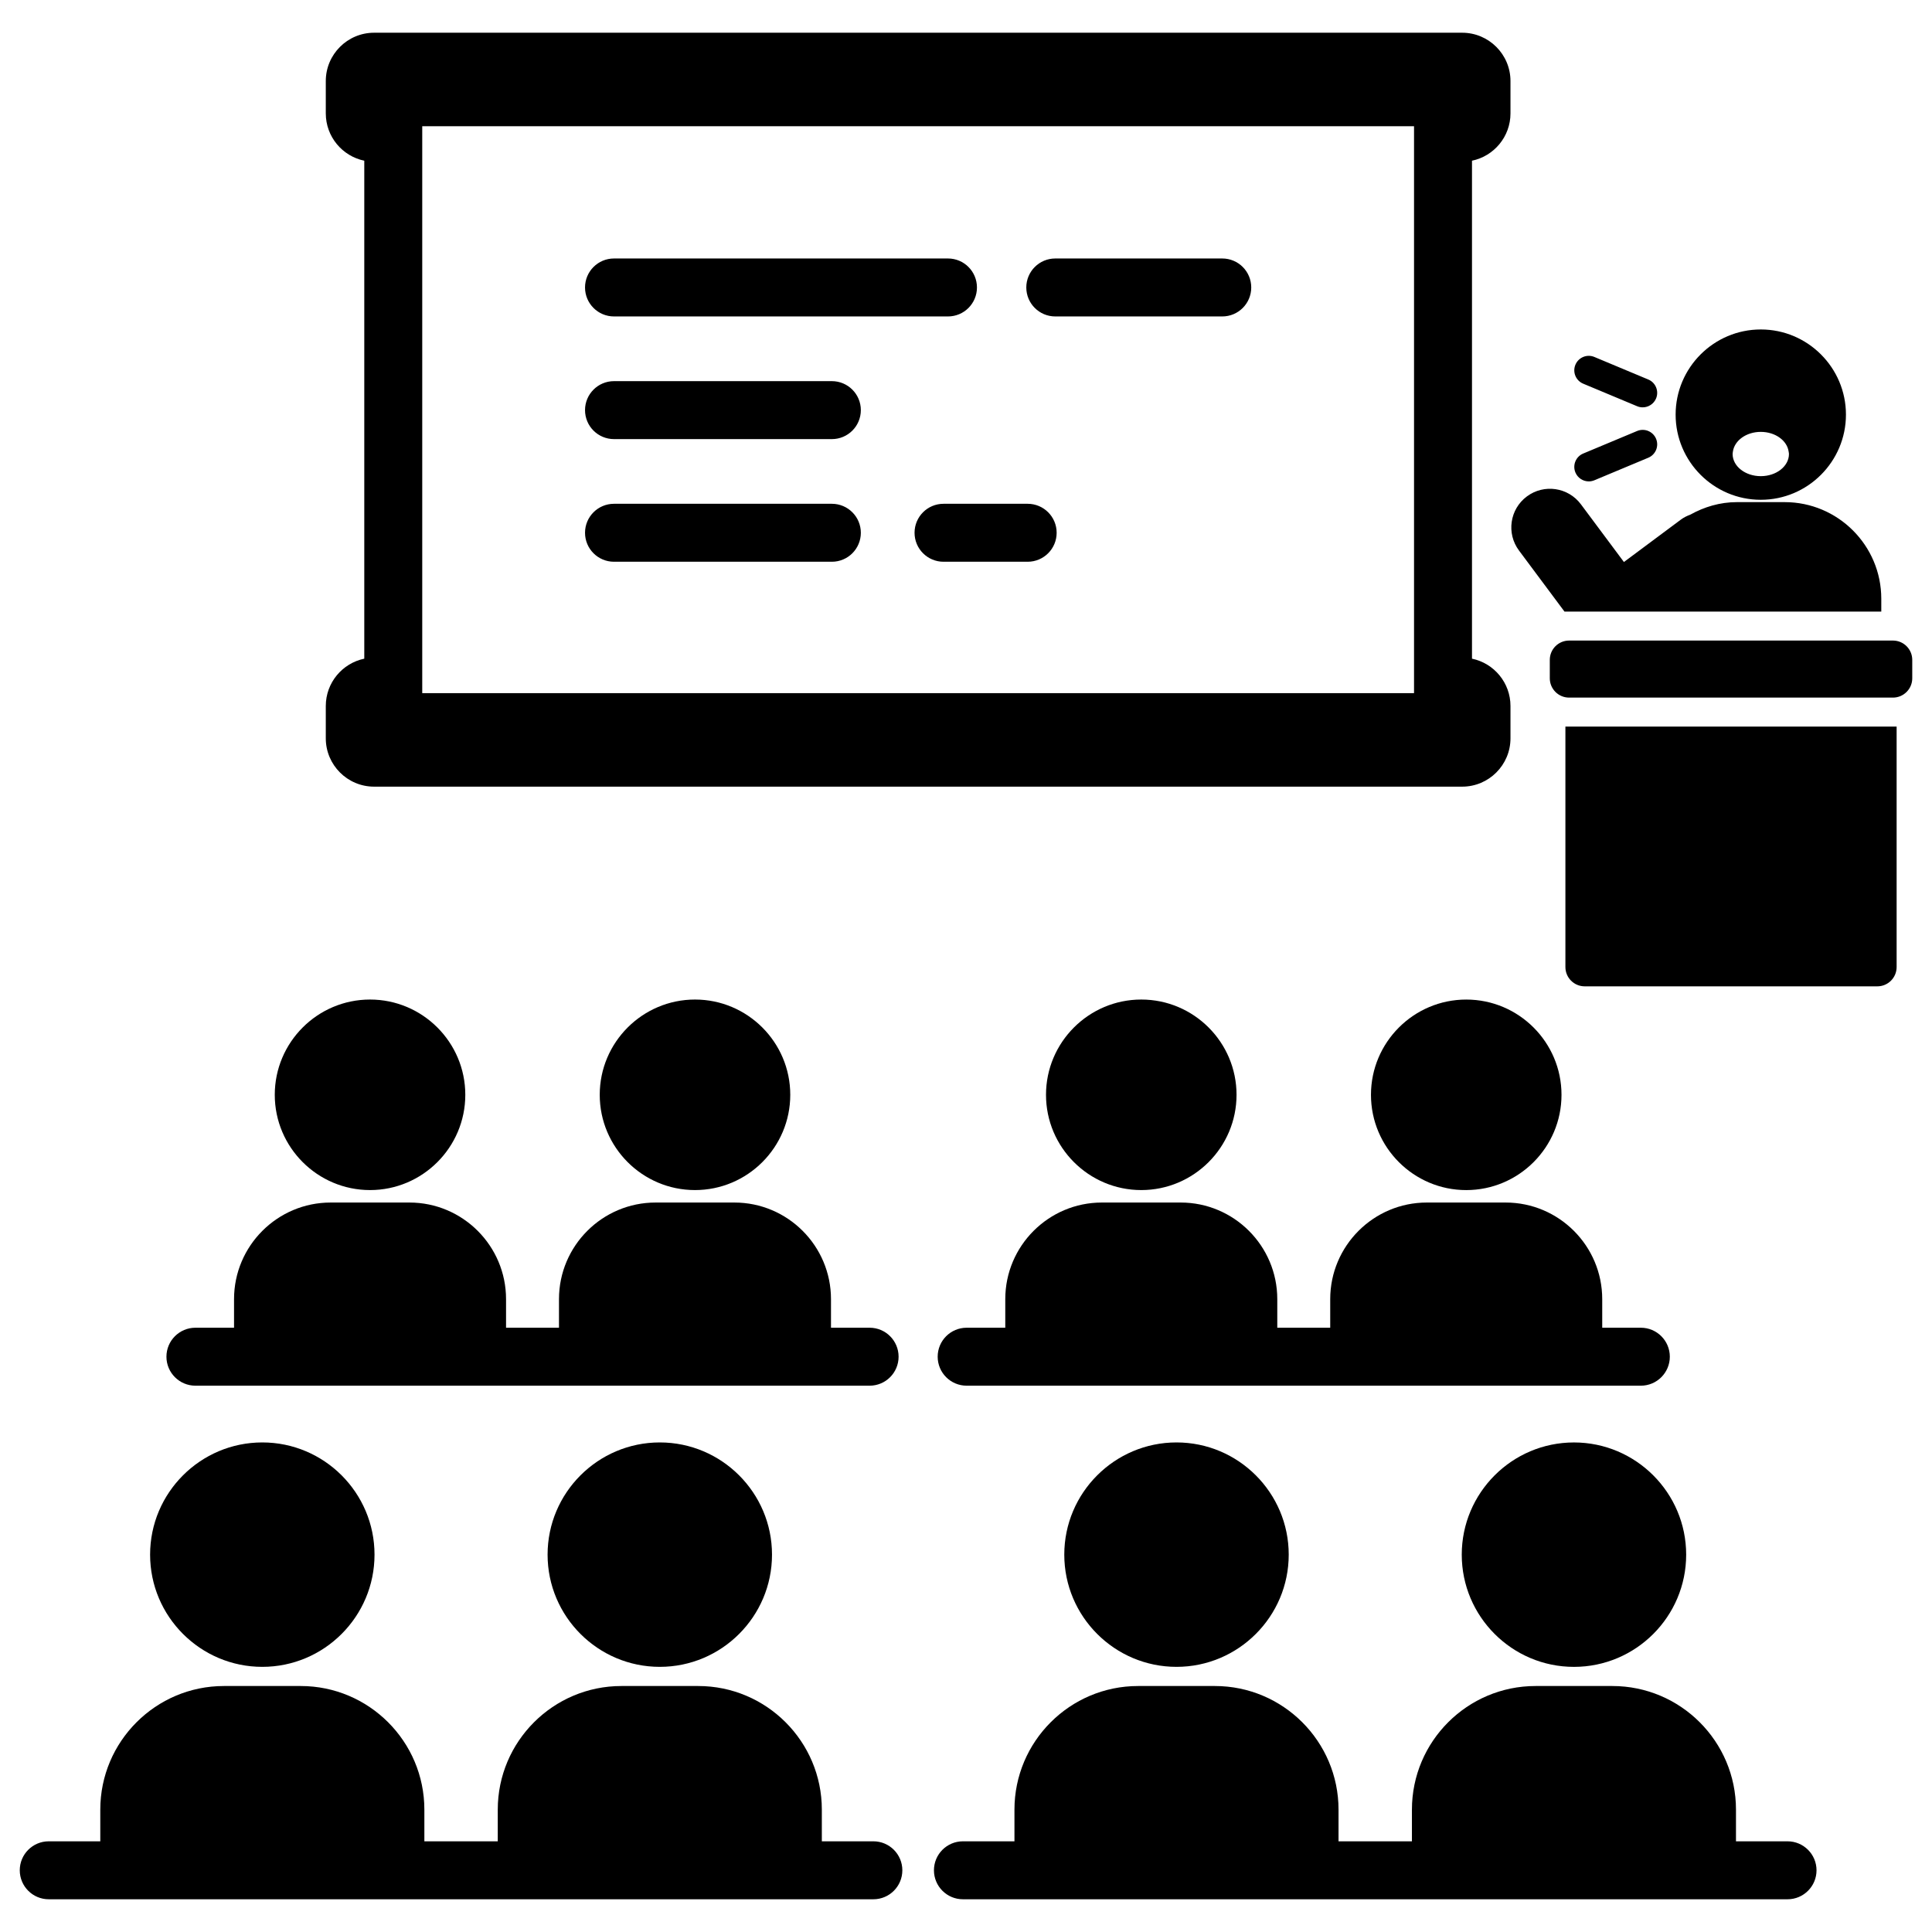 <svg xmlns="http://www.w3.org/2000/svg" xmlns:xlink="http://www.w3.org/1999/xlink" version="1.1" x="0px" y="0px" viewBox="0 0 100 100" enable-background="new 0 0 100 100" xml:space="preserve"><path d="M46.705,96.806c0,0.828-0.671,1.5-1.5,1.5H2.523c-0.829,0-1.5-0.672-1.5-1.5  s0.671-1.5,1.5-1.5h2.668v-1.64c0-3.528,2.871-6.398,6.399-6.398h3.976  c3.528,0,6.399,2.87,6.399,6.398v1.64h3.799v-1.64  c0-3.528,2.871-6.398,6.399-6.398h3.976c3.528,0,6.399,2.87,6.399,6.398v1.64  h2.668C46.034,95.306,46.705,95.978,46.705,96.806z M13.577,86.276  c3.203,0,5.808-2.605,5.808-5.808s-2.605-5.808-5.808-5.808  c-3.202,0-5.808,2.605-5.808,5.808S10.375,86.276,13.577,86.276z M28.343,80.468  c0,3.202,2.605,5.808,5.808,5.808c3.203,0,5.808-2.605,5.808-5.808  s-2.605-5.808-5.808-5.808C30.948,74.661,28.343,77.266,28.343,80.468z   M92.522,95.306H89.854v-1.64c0-3.528-2.87-6.398-6.398-6.398H79.479  c-3.528,0-6.398,2.87-6.398,6.398v1.64h-3.799v-1.64  c0-3.528-2.871-6.398-6.399-6.398h-3.976c-3.528,0-6.399,2.87-6.399,6.398v1.64  h-2.667c-0.829,0-1.5,0.672-1.5,1.5s0.671,1.5,1.5,1.5h42.682c0.828,0,1.5-0.672,1.5-1.5  S93.35,95.306,92.522,95.306z M55.087,80.468c0,3.202,2.605,5.808,5.809,5.808  c3.202,0,5.808-2.605,5.808-5.808s-2.605-5.808-5.808-5.808  C57.692,74.661,55.087,77.266,55.087,80.468z M81.468,74.661  c-3.202,0-5.808,2.605-5.808,5.808s2.605,5.808,5.808,5.808  s5.808-2.605,5.808-5.808S84.67,74.661,81.468,74.661z M10.115,71.723h34.896  c0.829,0,1.5-0.672,1.5-1.5s-0.671-1.5-1.5-1.5h-1.999v-1.48c0-2.757-2.243-5-5-5h-4.079  c-2.757,0-5,2.243-5,5v1.48H26.193v-1.48c0-2.757-2.243-5-5-5h-4.079  c-2.757,0-5,2.243-5,5v1.48h-1.999c-0.829,0-1.5,0.672-1.5,1.5S9.286,71.723,10.115,71.723z   M19.153,61.598c2.719,0,4.931-2.212,4.931-4.931s-2.212-4.931-4.931-4.931  s-4.931,2.212-4.931,4.931S16.434,61.598,19.153,61.598z M31.042,56.667  c0,2.719,2.212,4.931,4.931,4.931c2.719,0,4.931-2.212,4.931-4.931  s-2.212-4.931-4.931-4.931C33.254,51.737,31.042,53.949,31.042,56.667z   M64.003,56.667c0-2.719-2.212-4.931-4.931-4.931s-4.931,2.212-4.931,4.931  s2.212,4.931,4.931,4.931S64.003,59.386,64.003,56.667z M75.892,51.737  c-2.719,0-4.931,2.212-4.931,4.931s2.212,4.931,4.931,4.931  s4.931-2.212,4.931-4.931S78.611,51.737,75.892,51.737z M77.931,62.243h-4.079  c-2.757,0-5,2.243-5,5v1.48h-2.74v-1.48c0-2.757-2.243-5-5-5H57.033  c-2.757,0-5,2.243-5,5v1.48h-1.999c-0.829,0-1.5,0.672-1.5,1.5s0.671,1.5,1.5,1.5h34.896  c0.828,0,1.5-0.672,1.5-1.5s-0.672-1.5-1.5-1.5h-1.999v-1.48  C82.931,64.486,80.688,62.243,77.931,62.243z M76.19,8.318v25.775  c1.136,0.235,1.992,1.243,1.992,2.448v1.676c0,1.378-1.121,2.5-2.5,2.5H19.363  c-1.378,0-2.5-1.122-2.5-2.5v-1.676c0-1.204,0.856-2.212,1.992-2.448V8.318  c-1.136-0.235-1.992-1.243-1.992-2.448V4.194c0-1.378,1.122-2.5,2.5-2.5H75.682  c1.379,0,2.5,1.122,2.5,2.5v1.676C78.182,7.075,77.326,8.083,76.19,8.318z M73.19,6.532  H21.855V35.878h51.335V6.532z M31.781,16.379h17.286c0.829,0,1.5-0.671,1.5-1.5  s-0.671-1.5-1.5-1.5H31.781c-0.829,0-1.5,0.671-1.5,1.5S30.952,16.379,31.781,16.379z   M63.264,13.379h-8.643c-0.828,0-1.5,0.671-1.5,1.5s0.672,1.5,1.5,1.5h8.643  c0.828,0,1.5-0.671,1.5-1.5S64.093,13.379,63.264,13.379z M43.056,19.728H31.781  c-0.829,0-1.5,0.671-1.5,1.5s0.671,1.5,1.5,1.5h11.276c0.829,0,1.5-0.671,1.5-1.5  S43.885,19.728,43.056,19.728z M43.056,26.076H31.781c-0.829,0-1.5,0.671-1.5,1.5  s0.671,1.5,1.5,1.5h11.276c0.829,0,1.5-0.671,1.5-1.5S43.885,26.076,43.056,26.076z   M53.192,26.076h-4.355c-0.829,0-1.5,0.671-1.5,1.5s0.671,1.5,1.5,1.5h4.355  c0.828,0,1.5-0.671,1.5-1.5S54.02,26.076,53.192,26.076z M81.025,37.608v12.445  c0,0.552,0.447,1,1,1h15.144c0.553,0,1-0.448,1-1V37.608H81.025z   M92.375,25.99h-2.473c-0.879,0-1.693,0.248-2.412,0.648  c-0.171,0.064-0.338,0.144-0.491,0.259l-2.945,2.193l-2.225-2.986  c-0.659-0.885-1.912-1.069-2.798-0.409c-0.887,0.66-1.069,1.913-0.409,2.799  l2.355,3.161h16.398v-0.665C97.375,28.233,95.132,25.99,92.375,25.99z   M86.73,21.461c0-2.431,1.978-4.408,4.408-4.408s4.408,1.978,4.408,4.408  s-1.978,4.408-4.408,4.408S86.73,23.892,86.73,21.461z M89.68,23.5  c0,0.633,0.653,1.146,1.458,1.146c0.805,0,1.458-0.513,1.458-1.146  c0-0.042-0.01-0.082-0.016-0.123c-0.079-0.574-0.691-1.023-1.443-1.023  s-1.363,0.449-1.443,1.023C89.69,23.418,89.68,23.458,89.68,23.5z   M81.946,19.859l2.791,1.167c0.095,0.04,0.192,0.058,0.289,0.058  c0.293,0,0.571-0.173,0.692-0.46c0.159-0.382-0.021-0.822-0.403-0.981  l-2.791-1.167c-0.381-0.16-0.82,0.02-0.981,0.402  C81.384,19.26,81.563,19.699,81.946,19.859z M82.235,24.917  c0.097,0,0.194-0.019,0.289-0.058l2.791-1.167c0.383-0.16,0.562-0.599,0.403-0.981  c-0.161-0.383-0.6-0.562-0.981-0.403l-2.791,1.167  c-0.383,0.16-0.562,0.599-0.403,0.981C81.664,24.744,81.942,24.917,82.235,24.917z   M80.217,34.155v0.953c0,0.552,0.448,1,1,1h16.761c0.552,0,1-0.448,1-1v-0.953  c0-0.552-0.448-1-1-1H81.217C80.664,33.155,80.217,33.603,80.217,34.155z"></path></svg>